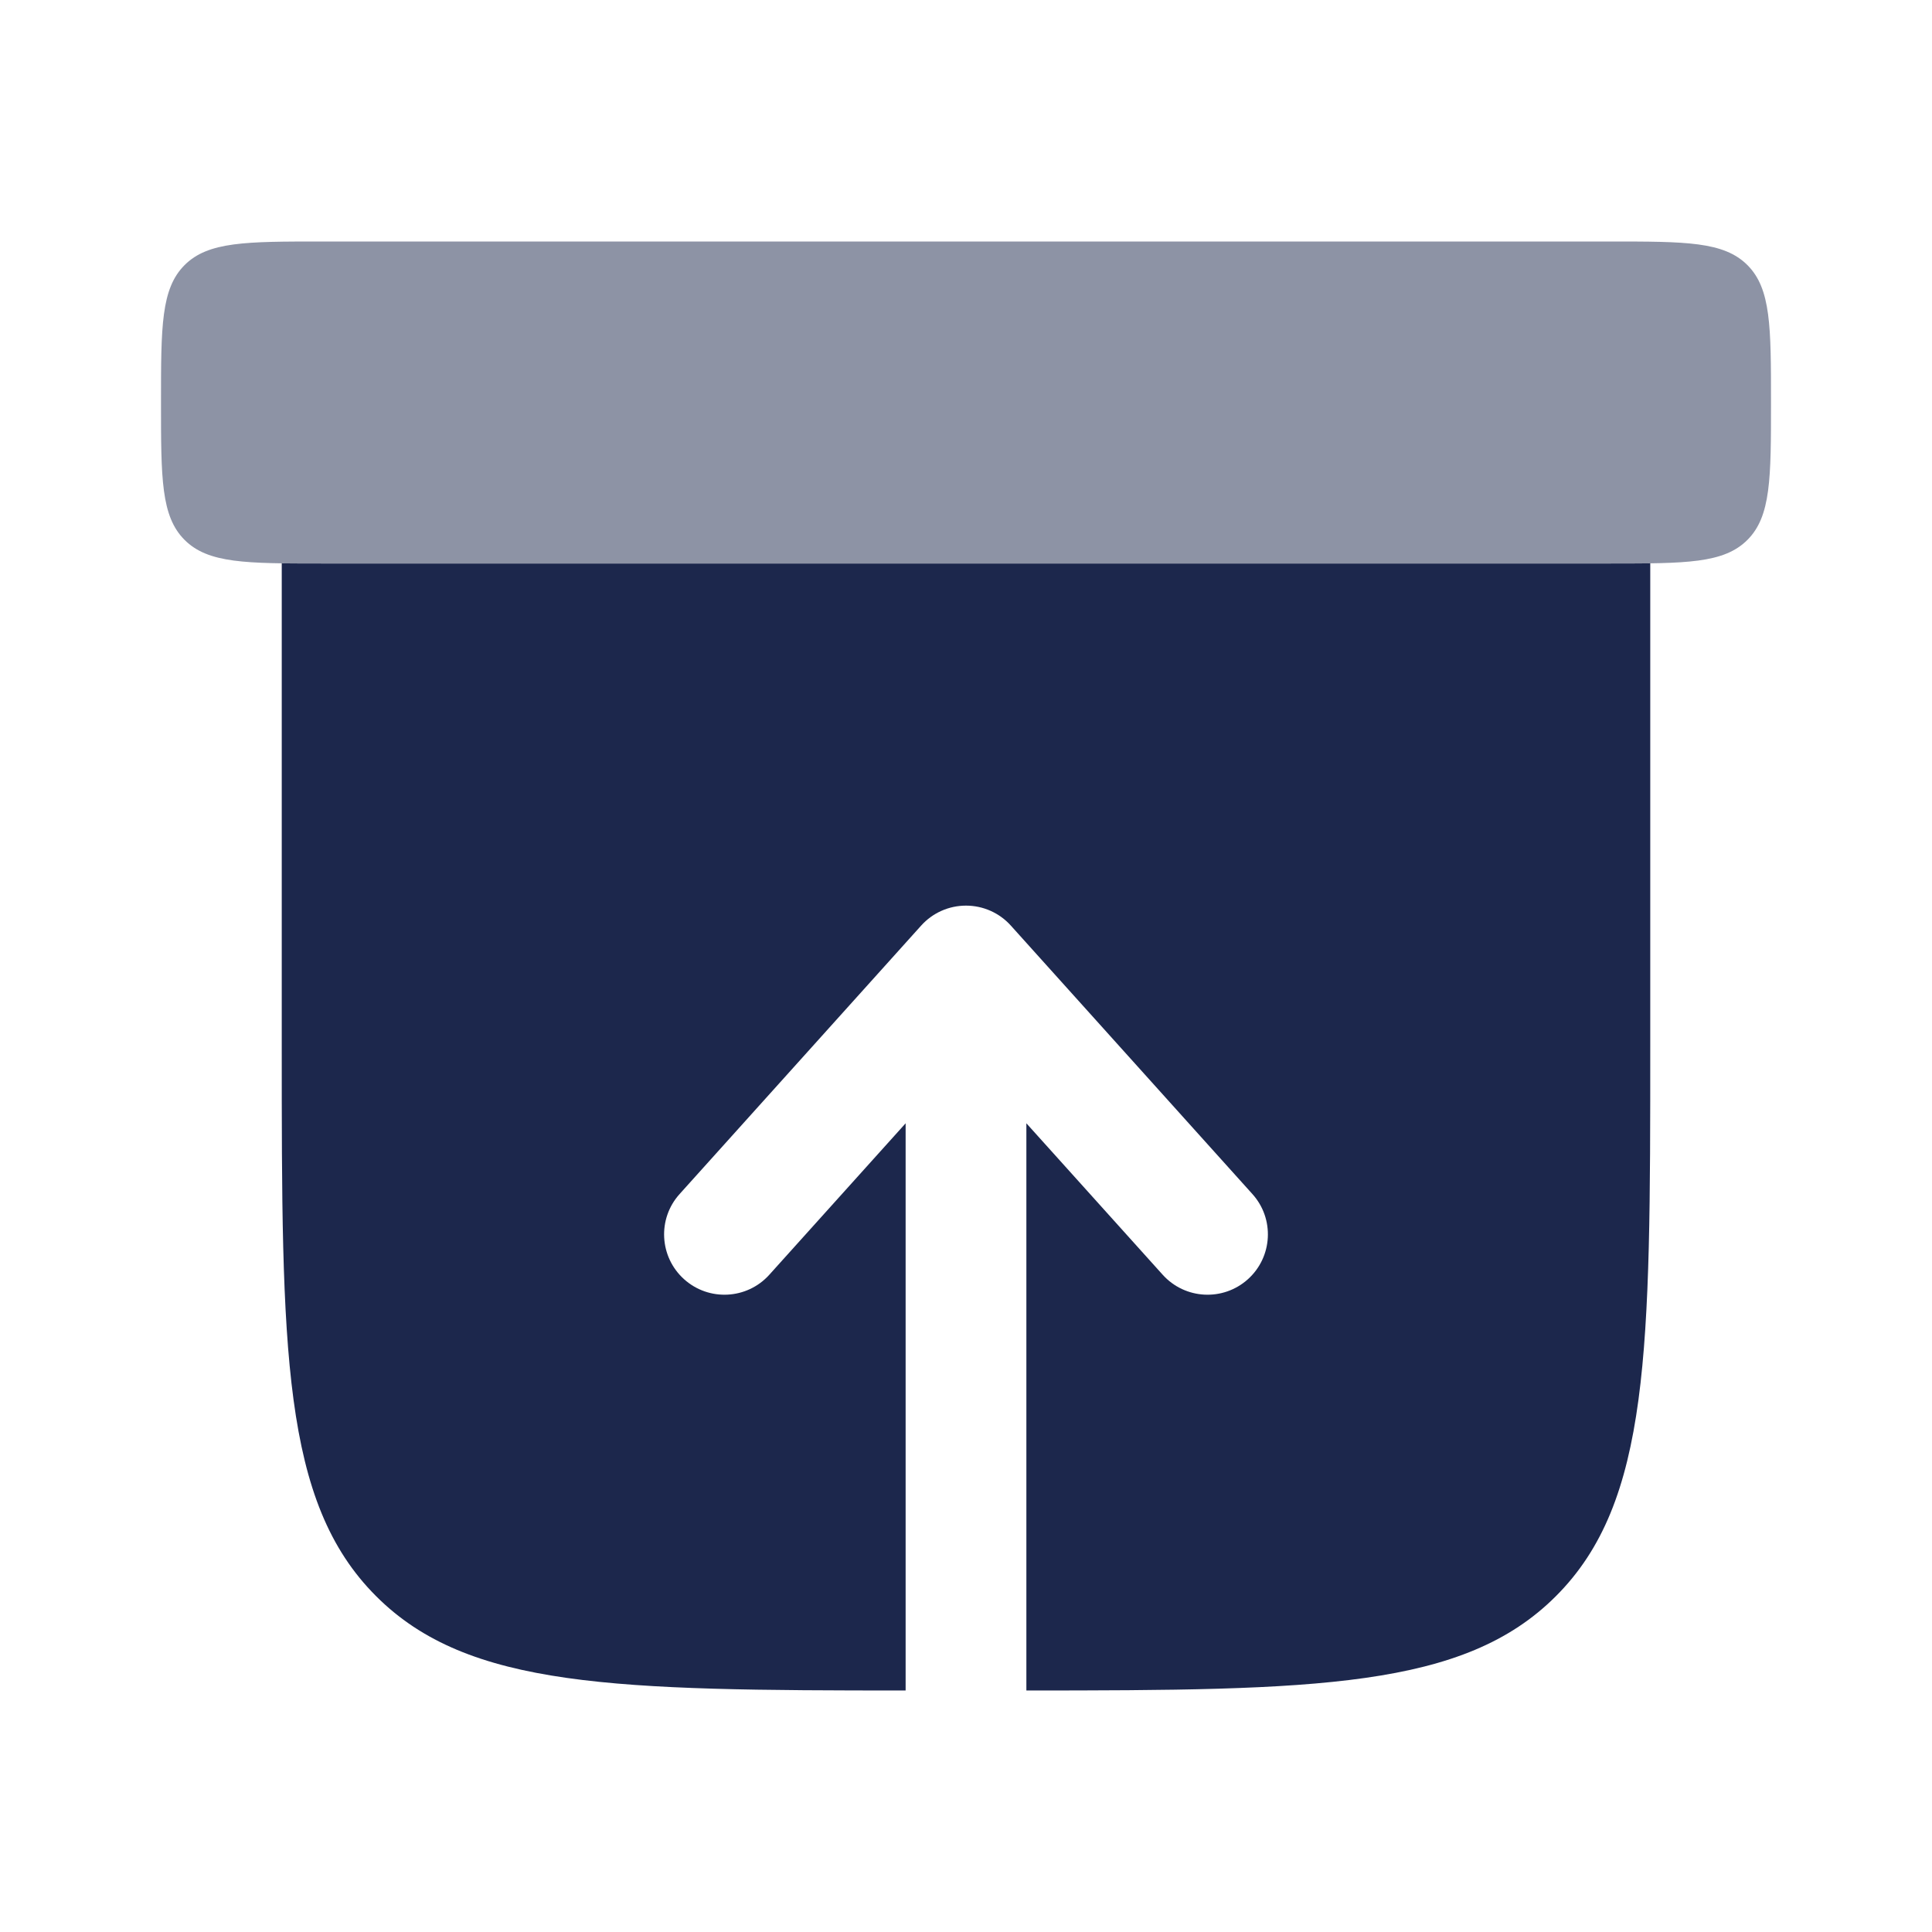 <?xml version="1.0" encoding="utf-8"?>

<!-- Uploaded to: SVG Repo, www.svgrepo.com, Generator: SVG Repo Mixer Tools -->
<svg width="50px" height="50px" viewBox="0 0 24 24" fill="none" xmlns="http://www.w3.org/2000/svg">
<path d="M12.75 21C16.355 20.999 18.183 20.974 19.328 19.828C20.5 18.657 20.5 16.771 20.5 13V6.998C20.355 7 20.151 7 20 7H4C3.849 7 3.645 7 3.5 6.998V13C3.5 16.771 3.5 18.657 4.672 19.828C5.817 20.974 7.645 20.999 11.25 21L11.25 13.954L9.557 15.835C9.28 16.143 8.806 16.168 8.498 15.891C8.19 15.614 8.165 15.139 8.443 14.832L11.443 11.498C11.585 11.34 11.787 11.25 12 11.25C12.213 11.25 12.415 11.34 12.557 11.498L15.557 14.832C15.835 15.139 15.81 15.614 15.502 15.891C15.194 16.168 14.72 16.143 14.443 15.835L12.75 13.954L12.75 21Z" fill="#1C274C"/>
<g opacity="0.5">
<path d="M2 5C2 4.057 2 3.586 2.293 3.293C2.586 3 3.057 3 4 3H20C20.943 3 21.414 3 21.707 3.293C22 3.586 22 4.057 22 5C22 5.943 22 6.414 21.707 6.707C21.414 7 20.943 7 20 7H4C3.057 7 2.586 7 2.293 6.707C2 6.414 2 5.943 2 5Z" fill="#1C274C"/>
</g>
</svg>